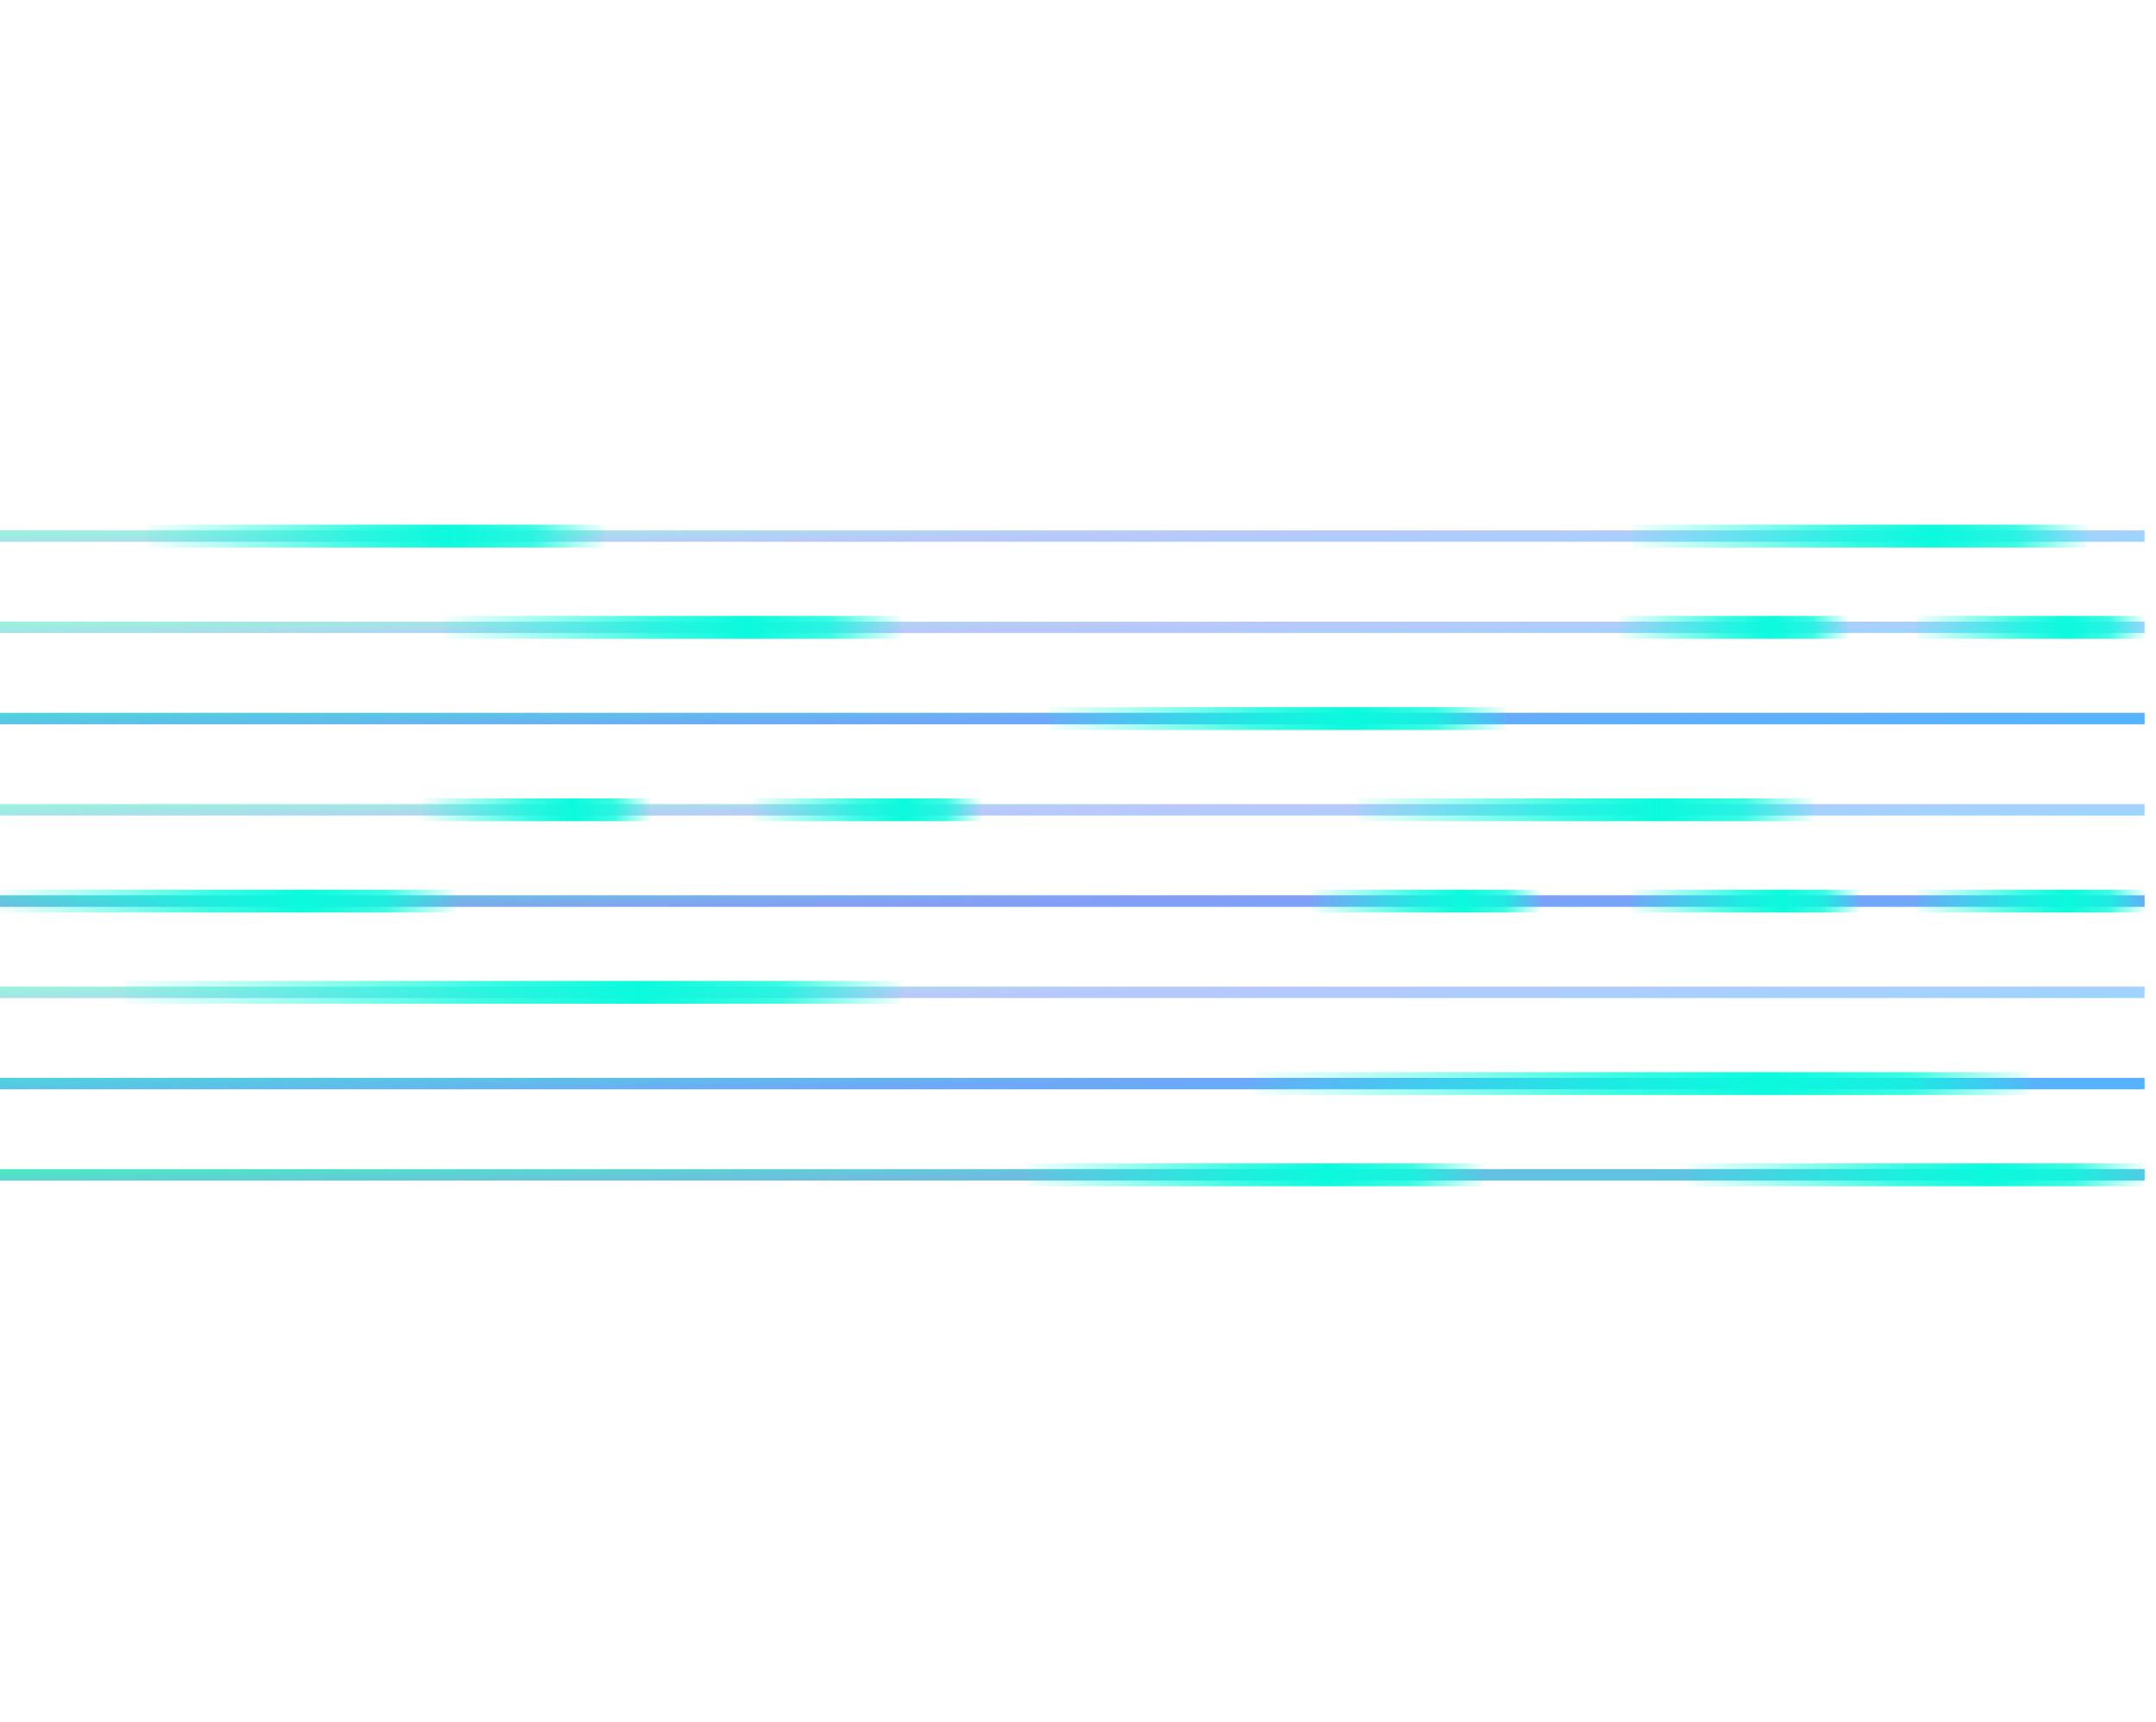 <svg width="189" height="151" viewBox="0 0 189 151" fill="none" xmlns="http://www.w3.org/2000/svg">
<path d="M0 63H188" stroke="#0896FD" stroke-opacity="0.5" strokeWidth="2"/>
<path d="M0 63H188" stroke="url(#paint0_linear_608_11857)" strokeWidth="2"/>
<rect x="92" y="62" width="40" height="2" fill="url(#paint1_linear_608_11857)"/>
<path d="M0 55H188" stroke="url(#paint2_linear_608_11857)" strokeWidth="2"/>
<rect x="39" y="54" width="40" height="2" fill="url(#paint3_linear_608_11857)"/>
<rect x="142" y="54" width="20" height="2" fill="url(#paint4_linear_608_11857)"/>
<rect x="168" y="54" width="20" height="2" fill="url(#paint5_linear_608_11857)"/>
<path d="M0 103H188" stroke="#03DDAD" stroke-opacity="0.5" strokeWidth="2"/>
<path d="M0 103H188" stroke="url(#paint6_linear_608_11857)" strokeWidth="2"/>
<rect x="90" y="102" width="40" height="2" fill="url(#paint7_linear_608_11857)"/>
<rect x="148" y="102" width="40" height="2" fill="url(#paint8_linear_608_11857)"/>
<path d="M0 95H188" stroke="#0896FD" stroke-opacity="0.5" strokeWidth="2"/>
<path d="M0 95H188" stroke="url(#paint9_linear_608_11857)" strokeWidth="2"/>
<rect x="110" y="94" width="68" height="2" fill="url(#paint10_linear_608_11857)"/>
<path d="M0 87H188" stroke="url(#paint11_linear_608_11857)" strokeWidth="2"/>
<rect x="11" y="86" width="68" height="2" fill="url(#paint12_linear_608_11857)"/>
<path d="M0 79H188" stroke="#5274F2" stroke-opacity="0.5" strokeWidth="2"/>
<path d="M0 79H188" stroke="url(#paint13_linear_608_11857)" strokeWidth="2"/>
<rect y="78" width="40" height="2" fill="url(#paint14_linear_608_11857)"/>
<rect x="115" y="78" width="20" height="2" fill="url(#paint15_linear_608_11857)"/>
<rect x="143" y="78" width="20" height="2" fill="url(#paint16_linear_608_11857)"/>
<rect x="168" y="78" width="20" height="2" fill="url(#paint17_linear_608_11857)"/>
<path d="M0 47H188" stroke="url(#paint18_linear_608_11857)" strokeWidth="2"/>
<rect x="143" y="46" width="40" height="2" fill="url(#paint19_linear_608_11857)"/>
<rect x="13" y="46" width="40" height="2" fill="url(#paint20_linear_608_11857)"/>
<path d="M0 71H188" stroke="url(#paint21_linear_608_11857)" strokeWidth="2"/>
<rect x="37" y="70" width="20" height="2" fill="url(#paint22_linear_608_11857)"/>
<rect x="66" y="70" width="20" height="2" fill="url(#paint23_linear_608_11857)"/>
<rect x="119" y="70" width="40" height="2" fill="url(#paint24_linear_608_11857)"/>
<defs>
<linearGradient id="paint0_linear_608_11857" x1="-14.426" y1="63.035" x2="-14.316" y2="67.891" gradientUnits="userSpaceOnUse">
<stop stop-color="#03DDAD" stop-opacity="0.4"/>
<stop offset="0.484" stop-color="#5274F2" stop-opacity="0.4"/>
<stop offset="1" stop-color="#0896FD" stop-opacity="0.4"/>
</linearGradient>
<linearGradient id="paint1_linear_608_11857" x1="132" y1="63" x2="92" y2="63" gradientUnits="userSpaceOnUse">
<stop stop-color="#0BFADD" stop-opacity="0.05"/>
<stop offset="0.156" stop-color="#0BFADD" stop-opacity="0.8"/>
<stop offset="0.339" stop-color="#0BFADD"/>
<stop offset="0.536" stop-color="#0BFADD" stop-opacity="0.8"/>
<stop offset="1" stop-color="#0BFADD" stop-opacity="0.05"/>
</linearGradient>
<linearGradient id="paint2_linear_608_11857" x1="-14.426" y1="55.035" x2="-14.316" y2="59.891" gradientUnits="userSpaceOnUse">
<stop stop-color="#03DDAD" stop-opacity="0.4"/>
<stop offset="0.484" stop-color="#5274F2" stop-opacity="0.4"/>
<stop offset="1" stop-color="#0896FD" stop-opacity="0.4"/>
</linearGradient>
<linearGradient id="paint3_linear_608_11857" x1="79" y1="55" x2="39" y2="55" gradientUnits="userSpaceOnUse">
<stop stop-color="#0BFADD" stop-opacity="0.05"/>
<stop offset="0.156" stop-color="#0BFADD" stop-opacity="0.8"/>
<stop offset="0.339" stop-color="#0BFADD"/>
<stop offset="0.536" stop-color="#0BFADD" stop-opacity="0.8"/>
<stop offset="1" stop-color="#0BFADD" stop-opacity="0.05"/>
</linearGradient>
<linearGradient id="paint4_linear_608_11857" x1="162" y1="55" x2="142" y2="55" gradientUnits="userSpaceOnUse">
<stop stop-color="#0BFADD" stop-opacity="0.05"/>
<stop offset="0.156" stop-color="#0BFADD" stop-opacity="0.8"/>
<stop offset="0.339" stop-color="#0BFADD"/>
<stop offset="0.536" stop-color="#0BFADD" stop-opacity="0.8"/>
<stop offset="1" stop-color="#0BFADD" stop-opacity="0.05"/>
</linearGradient>
<linearGradient id="paint5_linear_608_11857" x1="188" y1="55" x2="168" y2="55" gradientUnits="userSpaceOnUse">
<stop stop-color="#0BFADD" stop-opacity="0.05"/>
<stop offset="0.156" stop-color="#0BFADD" stop-opacity="0.8"/>
<stop offset="0.339" stop-color="#0BFADD"/>
<stop offset="0.536" stop-color="#0BFADD" stop-opacity="0.8"/>
<stop offset="1" stop-color="#0BFADD" stop-opacity="0.05"/>
</linearGradient>
<linearGradient id="paint6_linear_608_11857" x1="-15.502" y1="103.035" x2="-15.393" y2="107.891" gradientUnits="userSpaceOnUse">
<stop stop-color="#03DDAD" stop-opacity="0.4"/>
<stop offset="0.484" stop-color="#5274F2" stop-opacity="0.4"/>
<stop offset="1" stop-color="#0896FD" stop-opacity="0.4"/>
</linearGradient>
<linearGradient id="paint7_linear_608_11857" x1="130" y1="103" x2="90" y2="103" gradientUnits="userSpaceOnUse">
<stop stop-color="#0BFADD" stop-opacity="0.05"/>
<stop offset="0.156" stop-color="#0BFADD" stop-opacity="0.8"/>
<stop offset="0.339" stop-color="#0BFADD"/>
<stop offset="0.536" stop-color="#0BFADD" stop-opacity="0.8"/>
<stop offset="1" stop-color="#0BFADD" stop-opacity="0.05"/>
</linearGradient>
<linearGradient id="paint8_linear_608_11857" x1="188" y1="103" x2="148" y2="103" gradientUnits="userSpaceOnUse">
<stop stop-color="#0BFADD" stop-opacity="0.05"/>
<stop offset="0.156" stop-color="#0BFADD" stop-opacity="0.8"/>
<stop offset="0.339" stop-color="#0BFADD"/>
<stop offset="0.536" stop-color="#0BFADD" stop-opacity="0.8"/>
<stop offset="1" stop-color="#0BFADD" stop-opacity="0.05"/>
</linearGradient>
<linearGradient id="paint9_linear_608_11857" x1="-14.426" y1="95.035" x2="-14.316" y2="99.891" gradientUnits="userSpaceOnUse">
<stop stop-color="#03DDAD" stop-opacity="0.4"/>
<stop offset="0.484" stop-color="#5274F2" stop-opacity="0.4"/>
<stop offset="1" stop-color="#0896FD" stop-opacity="0.4"/>
</linearGradient>
<linearGradient id="paint10_linear_608_11857" x1="178" y1="95" x2="110" y2="95" gradientUnits="userSpaceOnUse">
<stop stop-color="#0BFADD" stop-opacity="0.05"/>
<stop offset="0.156" stop-color="#0BFADD" stop-opacity="0.8"/>
<stop offset="0.339" stop-color="#0BFADD"/>
<stop offset="0.536" stop-color="#0BFADD" stop-opacity="0.8"/>
<stop offset="1" stop-color="#0BFADD" stop-opacity="0.05"/>
</linearGradient>
<linearGradient id="paint11_linear_608_11857" x1="-14.426" y1="87.035" x2="-14.316" y2="91.891" gradientUnits="userSpaceOnUse">
<stop stop-color="#03DDAD" stop-opacity="0.4"/>
<stop offset="0.484" stop-color="#5274F2" stop-opacity="0.4"/>
<stop offset="1" stop-color="#0896FD" stop-opacity="0.4"/>
</linearGradient>
<linearGradient id="paint12_linear_608_11857" x1="79" y1="87" x2="11" y2="87" gradientUnits="userSpaceOnUse">
<stop stop-color="#0BFADD" stop-opacity="0.05"/>
<stop offset="0.156" stop-color="#0BFADD" stop-opacity="0.8"/>
<stop offset="0.339" stop-color="#0BFADD"/>
<stop offset="0.536" stop-color="#0BFADD" stop-opacity="0.8"/>
<stop offset="1" stop-color="#0BFADD" stop-opacity="0.05"/>
</linearGradient>
<linearGradient id="paint13_linear_608_11857" x1="-14.426" y1="79.035" x2="-14.316" y2="83.891" gradientUnits="userSpaceOnUse">
<stop stop-color="#03DDAD" stop-opacity="0.4"/>
<stop offset="0.484" stop-color="#5274F2" stop-opacity="0.4"/>
<stop offset="1" stop-color="#0896FD" stop-opacity="0.4"/>
</linearGradient>
<linearGradient id="paint14_linear_608_11857" x1="40" y1="79" x2="3.4925e-09" y2="79" gradientUnits="userSpaceOnUse">
<stop stop-color="#0BFADD" stop-opacity="0.05"/>
<stop offset="0.156" stop-color="#0BFADD" stop-opacity="0.8"/>
<stop offset="0.339" stop-color="#0BFADD"/>
<stop offset="0.536" stop-color="#0BFADD" stop-opacity="0.8"/>
<stop offset="1" stop-color="#0BFADD" stop-opacity="0.05"/>
</linearGradient>
<linearGradient id="paint15_linear_608_11857" x1="135" y1="79" x2="115" y2="79" gradientUnits="userSpaceOnUse">
<stop stop-color="#0BFADD" stop-opacity="0.05"/>
<stop offset="0.156" stop-color="#0BFADD" stop-opacity="0.8"/>
<stop offset="0.339" stop-color="#0BFADD"/>
<stop offset="0.536" stop-color="#0BFADD" stop-opacity="0.8"/>
<stop offset="1" stop-color="#0BFADD" stop-opacity="0.05"/>
</linearGradient>
<linearGradient id="paint16_linear_608_11857" x1="163" y1="79" x2="143" y2="79" gradientUnits="userSpaceOnUse">
<stop stop-color="#0BFADD" stop-opacity="0.05"/>
<stop offset="0.156" stop-color="#0BFADD" stop-opacity="0.8"/>
<stop offset="0.339" stop-color="#0BFADD"/>
<stop offset="0.536" stop-color="#0BFADD" stop-opacity="0.8"/>
<stop offset="1" stop-color="#0BFADD" stop-opacity="0.05"/>
</linearGradient>
<linearGradient id="paint17_linear_608_11857" x1="188" y1="79" x2="168" y2="79" gradientUnits="userSpaceOnUse">
<stop stop-color="#0BFADD" stop-opacity="0.05"/>
<stop offset="0.156" stop-color="#0BFADD" stop-opacity="0.8"/>
<stop offset="0.339" stop-color="#0BFADD"/>
<stop offset="0.536" stop-color="#0BFADD" stop-opacity="0.8"/>
<stop offset="1" stop-color="#0BFADD" stop-opacity="0.05"/>
</linearGradient>
<linearGradient id="paint18_linear_608_11857" x1="-14.426" y1="47.035" x2="-14.316" y2="51.891" gradientUnits="userSpaceOnUse">
<stop stop-color="#03DDAD" stop-opacity="0.4"/>
<stop offset="0.484" stop-color="#5274F2" stop-opacity="0.4"/>
<stop offset="1" stop-color="#0896FD" stop-opacity="0.4"/>
</linearGradient>
<linearGradient id="paint19_linear_608_11857" x1="183" y1="47" x2="143" y2="47" gradientUnits="userSpaceOnUse">
<stop stop-color="#0BFADD" stop-opacity="0.05"/>
<stop offset="0.156" stop-color="#0BFADD" stop-opacity="0.8"/>
<stop offset="0.339" stop-color="#0BFADD"/>
<stop offset="0.536" stop-color="#0BFADD" stop-opacity="0.8"/>
<stop offset="1" stop-color="#0BFADD" stop-opacity="0.05"/>
</linearGradient>
<linearGradient id="paint20_linear_608_11857" x1="53" y1="47" x2="13" y2="47" gradientUnits="userSpaceOnUse">
<stop stop-color="#0BFADD" stop-opacity="0.05"/>
<stop offset="0.156" stop-color="#0BFADD" stop-opacity="0.8"/>
<stop offset="0.339" stop-color="#0BFADD"/>
<stop offset="0.536" stop-color="#0BFADD" stop-opacity="0.8"/>
<stop offset="1" stop-color="#0BFADD" stop-opacity="0.05"/>
</linearGradient>
<linearGradient id="paint21_linear_608_11857" x1="-14.426" y1="71.035" x2="-14.316" y2="75.891" gradientUnits="userSpaceOnUse">
<stop stop-color="#03DDAD" stop-opacity="0.4"/>
<stop offset="0.484" stop-color="#5274F2" stop-opacity="0.4"/>
<stop offset="1" stop-color="#0896FD" stop-opacity="0.4"/>
</linearGradient>
<linearGradient id="paint22_linear_608_11857" x1="57" y1="71" x2="37" y2="71" gradientUnits="userSpaceOnUse">
<stop stop-color="#0BFADD" stop-opacity="0.05"/>
<stop offset="0.156" stop-color="#0BFADD" stop-opacity="0.8"/>
<stop offset="0.339" stop-color="#0BFADD"/>
<stop offset="0.536" stop-color="#0BFADD" stop-opacity="0.8"/>
<stop offset="1" stop-color="#0BFADD" stop-opacity="0.05"/>
</linearGradient>
<linearGradient id="paint23_linear_608_11857" x1="86" y1="71" x2="66" y2="71" gradientUnits="userSpaceOnUse">
<stop stop-color="#0BFADD" stop-opacity="0.05"/>
<stop offset="0.156" stop-color="#0BFADD" stop-opacity="0.8"/>
<stop offset="0.339" stop-color="#0BFADD"/>
<stop offset="0.536" stop-color="#0BFADD" stop-opacity="0.8"/>
<stop offset="1" stop-color="#0BFADD" stop-opacity="0.05"/>
</linearGradient>
<linearGradient id="paint24_linear_608_11857" x1="159" y1="71" x2="119" y2="71" gradientUnits="userSpaceOnUse">
<stop stop-color="#0BFADD" stop-opacity="0.05"/>
<stop offset="0.156" stop-color="#0BFADD" stop-opacity="0.8"/>
<stop offset="0.339" stop-color="#0BFADD"/>
<stop offset="0.536" stop-color="#0BFADD" stop-opacity="0.8"/>
<stop offset="1" stop-color="#0BFADD" stop-opacity="0.05"/>
</linearGradient>
</defs>
</svg>
